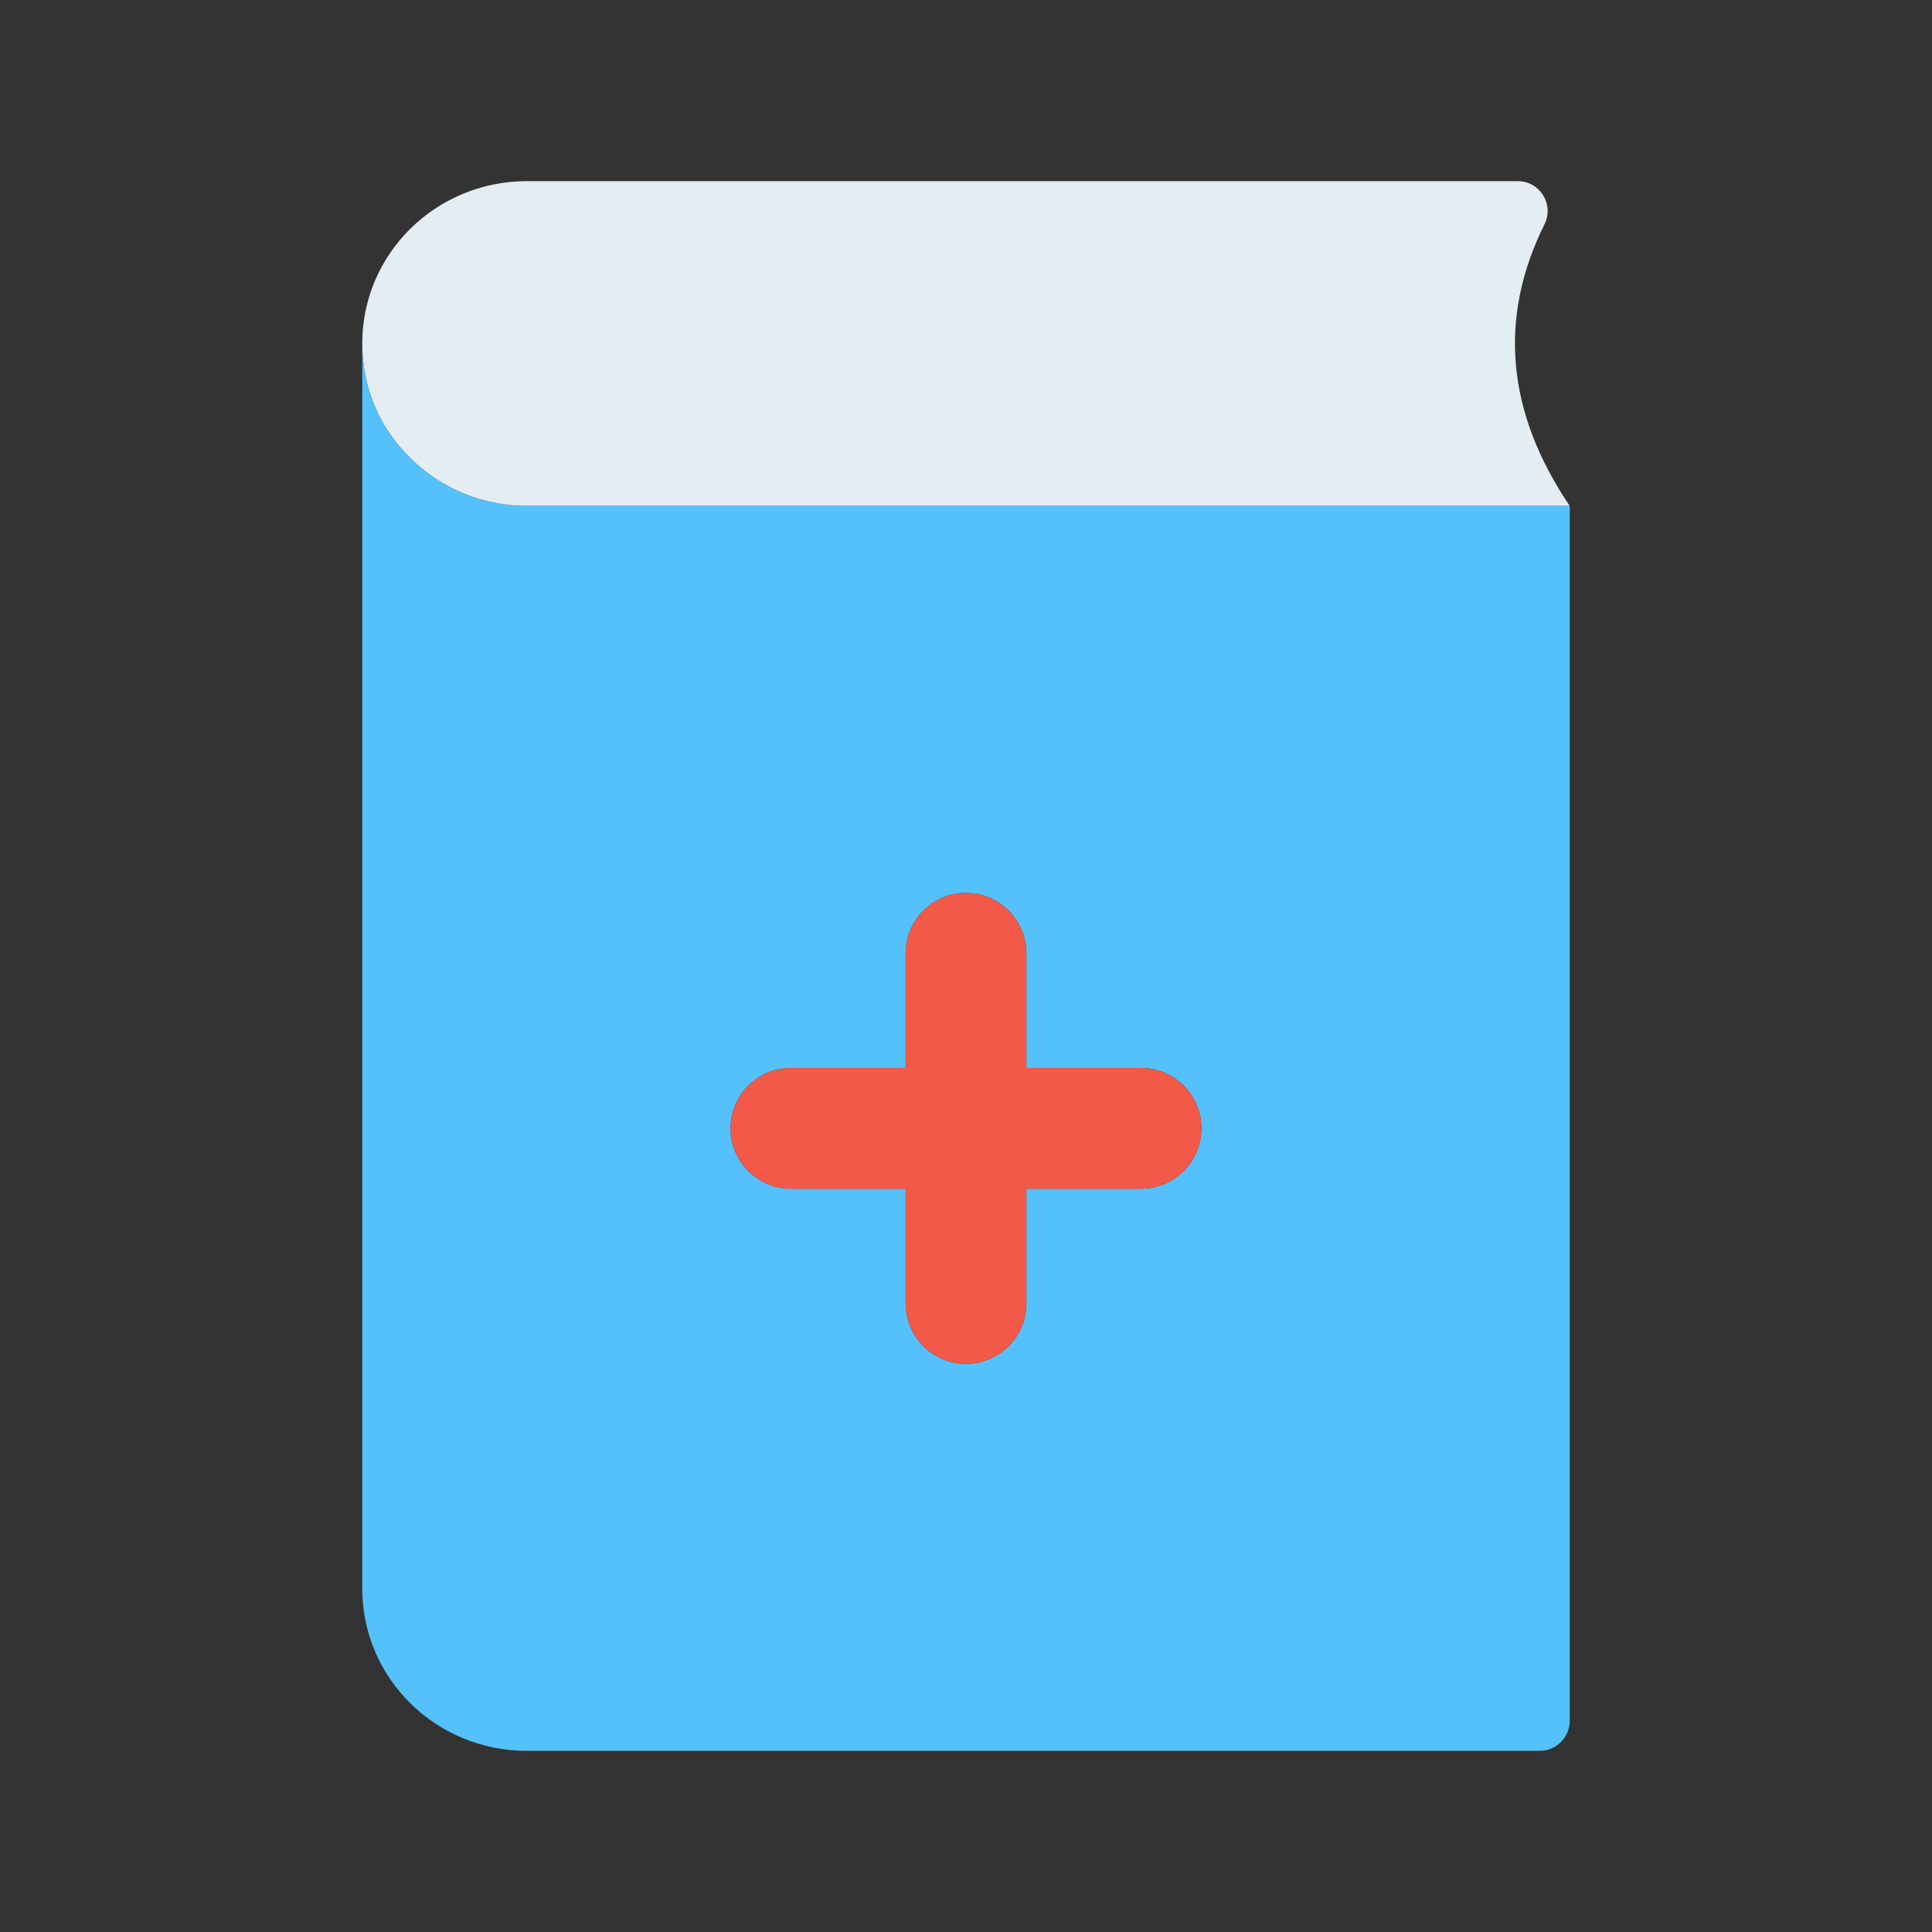 <?xml version="1.0" ?><svg id="Book" style="enable-background:new 0 0 32 32;" version="1.1" viewBox="0 0 32 32" xml:space="preserve" xmlns="http://www.w3.org/2000/svg" xmlns:xlink="http://www.w3.org/1999/xlink"><rect x="0" y="0" width="32" height="32" fill="#333333" stroke="none"/><style type="text/css">
	.st0{fill:#E4EDF2;}
	.st1{fill:#55C1FA;}
	.st2{fill:#F25949;}
</style><g><path class="st0" d="M8.73,8.38H26c-1.049-1.552-1.189-3.112-0.418-4.666C25.745,3.385,25.505,3,25.138,3H8.73C7.22,3,6,4.2,6,5.69   c0,0.75,0.3,1.42,0.8,1.9C7.29,8.08,7.98,8.38,8.73,8.38z"/><path class="st1" d="M8.73,8.38c-0.75,0-1.44-0.3-1.93-0.79C6.3,7.11,6,6.44,6,5.69v20.62C6,27.8,7.22,29,8.73,29H25.5   c0.276,0,0.5-0.224,0.5-0.5V8.38H8.73z M18.899,19.689H17v1.9c0,0.553-0.448,1-1,1s-1-0.447-1-1v-1.9h-1.9c-0.552,0-1-0.447-1-1   s0.448-1,1-1H15V15.79c0-0.552,0.448-1,1-1s1,0.448,1,1v1.899h1.899c0.553,0,1,0.447,1,1S19.452,19.689,18.899,19.689z"/><path class="st2" d="M18.899,17.689H17V15.79c0-0.552-0.448-1-1-1s-1,0.448-1,1v1.899h-1.9c-0.552,0-1,0.447-1,1s0.448,1,1,1H15   v1.9c0,0.553,0.448,1,1,1s1-0.447,1-1v-1.9h1.899c0.553,0,1-0.447,1-1S19.452,17.689,18.899,17.689z"/></g></svg>